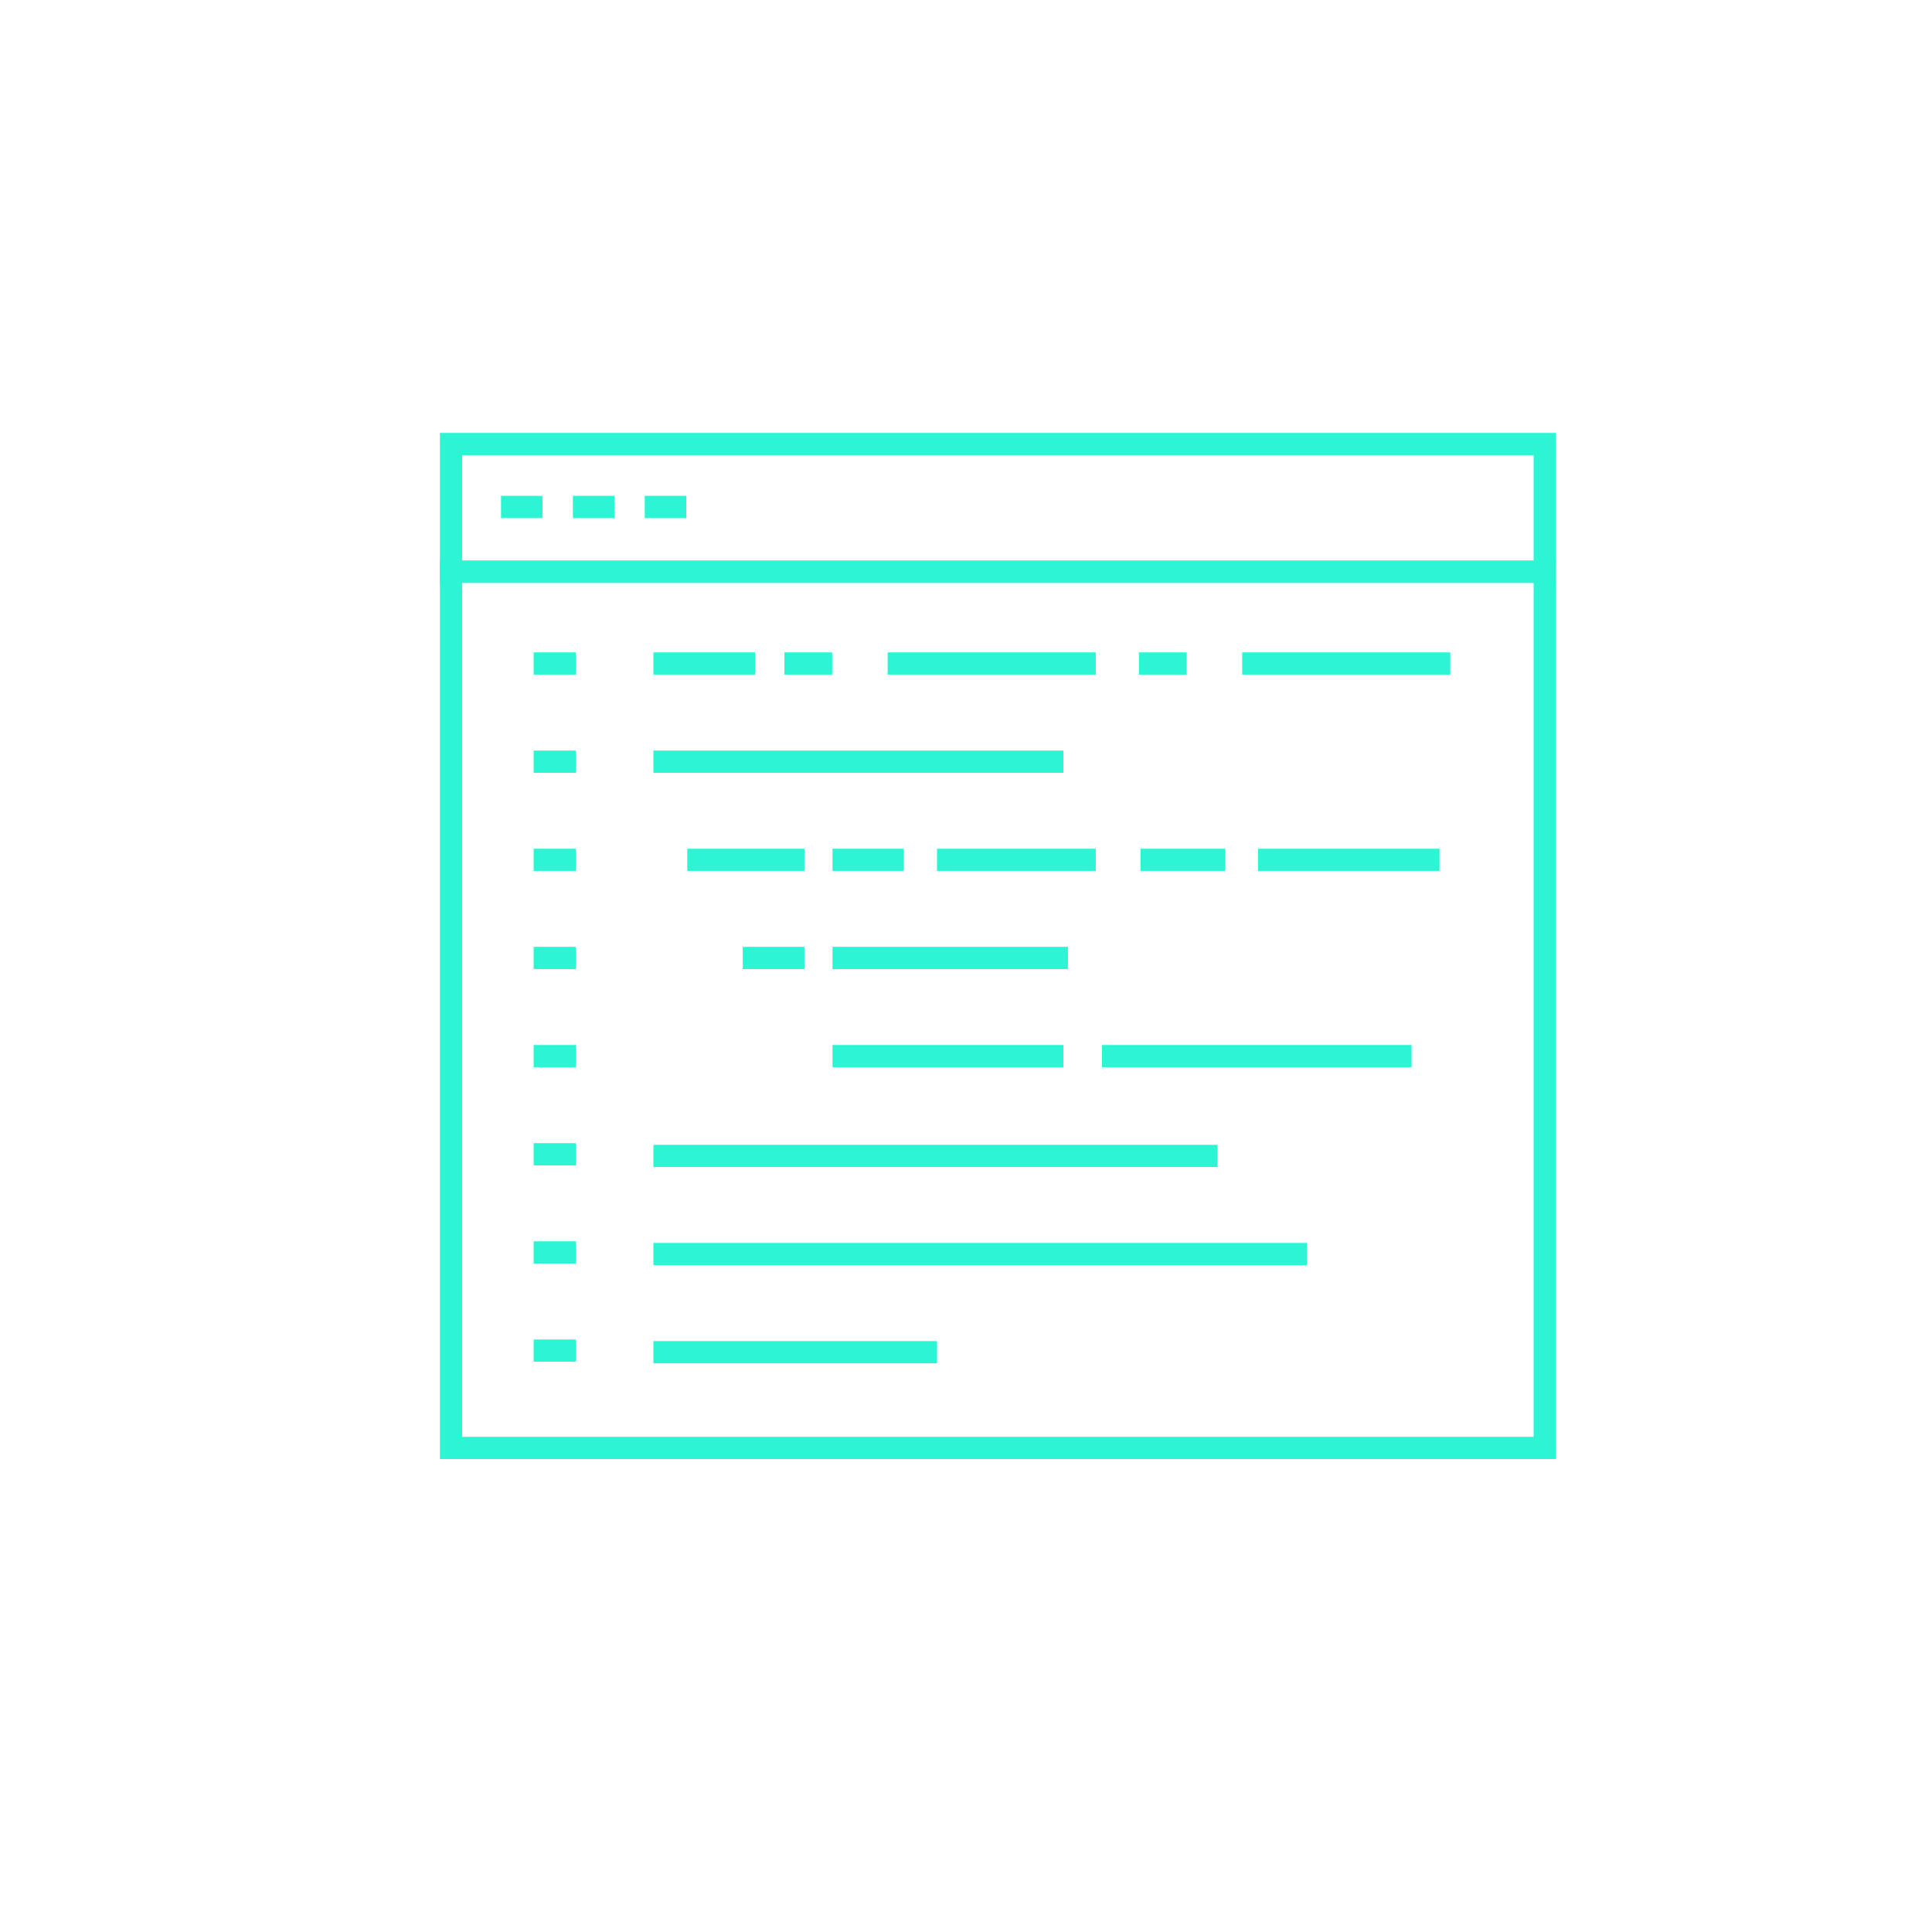 <?xml version="1.0" encoding="utf-8"?>
<!-- Generator: Adobe Illustrator 16.0.0, SVG Export Plug-In . SVG Version: 6.00 Build 0)  -->
<!DOCTYPE svg PUBLIC "-//W3C//DTD SVG 1.1//EN" "http://www.w3.org/Graphics/SVG/1.1/DTD/svg11.dtd">
<svg version="1.1" id="Calque_1" xmlns="http://www.w3.org/2000/svg" xmlns:xlink="http://www.w3.org/1999/xlink" x="0px" y="0px"
	 width="174px" height="174px" viewBox="0 0 174 174" enable-background="new 0 0 174 174" xml:space="preserve">
<g id="Icons">
	<g>
		<rect x="40.622" y="51.491" fill="none" stroke="#2bf5d3" stroke-width="2" width="98.5" height="78.911"/>
		<rect x="40.622" y="39.991" fill="none" stroke="#2bf5d3" stroke-width="2" width="98.5" height="11.5"/>
		<line fill="none" stroke="#2bf5d3" stroke-width="2" x1="45.122" y1="45.658" x2="48.86" y2="45.658"/>
		<line fill="none" stroke="#2bf5d3" stroke-width="2" x1="51.595" y1="45.658" x2="55.334" y2="45.658"/>
		<line fill="none" stroke="#2bf5d3" stroke-width="2" x1="58.065" y1="45.658" x2="61.806" y2="45.658"/>
		<g>
			<g>
				<line fill="none" stroke="#2bf5d3" stroke-width="2" x1="58.846" y1="59.757" x2="68.007" y2="59.757"/>
				<line fill="none" stroke="#2bf5d3" stroke-width="2" x1="79.946" y1="59.757" x2="98.688" y2="59.757"/>
				<line fill="none" stroke="#2bf5d3" stroke-width="2" x1="70.646" y1="59.757" x2="74.948" y2="59.757"/>
				<line fill="none" stroke="#2bf5d3" stroke-width="2" x1="61.899" y1="77.437" x2="72.45" y2="77.437"/>
				<line fill="none" stroke="#2bf5d3" stroke-width="2" x1="84.388" y1="77.437" x2="98.688" y2="77.437"/>
				<line fill="none" stroke="#2bf5d3" stroke-width="2" x1="74.978" y1="77.437" x2="81.392" y2="77.437"/>
				<line fill="none" stroke="#2bf5d3" stroke-width="2" x1="99.243" y1="95.116" x2="127.131" y2="95.116"/>
				<line fill="none" stroke="#2bf5d3" stroke-width="2" x1="74.978" y1="95.116" x2="95.771" y2="95.116"/>
				<line fill="none" stroke="#2bf5d3" stroke-width="2" x1="113.298" y1="77.437" x2="129.646" y2="77.437"/>
				<line fill="none" stroke="#2bf5d3" stroke-width="2" x1="102.714" y1="77.437" x2="110.35" y2="77.437"/>
				<line fill="none" stroke="#2bf5d3" stroke-width="2" x1="66.896" y1="86.276" x2="72.45" y2="86.276"/>
				<line fill="none" stroke="#2bf5d3" stroke-width="2" x1="74.978" y1="86.276" x2="96.184" y2="86.276"/>
				<line fill="none" stroke="#2bf5d3" stroke-width="2" x1="111.876" y1="59.757" x2="130.618" y2="59.757"/>
				<line fill="none" stroke="#2bf5d3" stroke-width="2" x1="102.575" y1="59.757" x2="106.88" y2="59.757"/>
				<line fill="none" stroke="#2bf5d3" stroke-width="2" x1="58.846" y1="68.598" x2="95.771" y2="68.598"/>
				<line fill="none" stroke="#2bf5d3" stroke-width="2" x1="58.846" y1="104.104" x2="109.654" y2="104.104"/>
				<line fill="none" stroke="#2bf5d3" stroke-width="2" x1="58.846" y1="112.941" x2="117.693" y2="112.941"/>
				<line fill="none" stroke="#2bf5d3" stroke-width="2" x1="58.846" y1="121.782" x2="84.388" y2="121.782"/>
				<line fill="none" stroke="#2bf5d3" stroke-width="2" x1="48.063" y1="59.757" x2="51.864" y2="59.757"/>
				<line fill="none" stroke="#2bf5d3" stroke-width="2" x1="48.063" y1="68.598" x2="51.864" y2="68.598"/>
				<line fill="none" stroke="#2bf5d3" stroke-width="2" x1="48.063" y1="77.437" x2="51.864" y2="77.437"/>
				<line fill="none" stroke="#2bf5d3" stroke-width="2" x1="48.063" y1="86.276" x2="51.864" y2="86.276"/>
				<line fill="none" stroke="#2bf5d3" stroke-width="2" x1="48.063" y1="95.116" x2="51.864" y2="95.116"/>
				<line fill="none" stroke="#2bf5d3" stroke-width="2" x1="48.063" y1="103.955" x2="51.864" y2="103.955"/>
				<line fill="none" stroke="#2bf5d3" stroke-width="2" x1="48.063" y1="112.796" x2="51.864" y2="112.796"/>
				<line fill="none" stroke="#2bf5d3" stroke-width="2" x1="48.063" y1="121.637" x2="51.864" y2="121.637"/>
			</g>
		</g>
	</g>
</g>
</svg>
